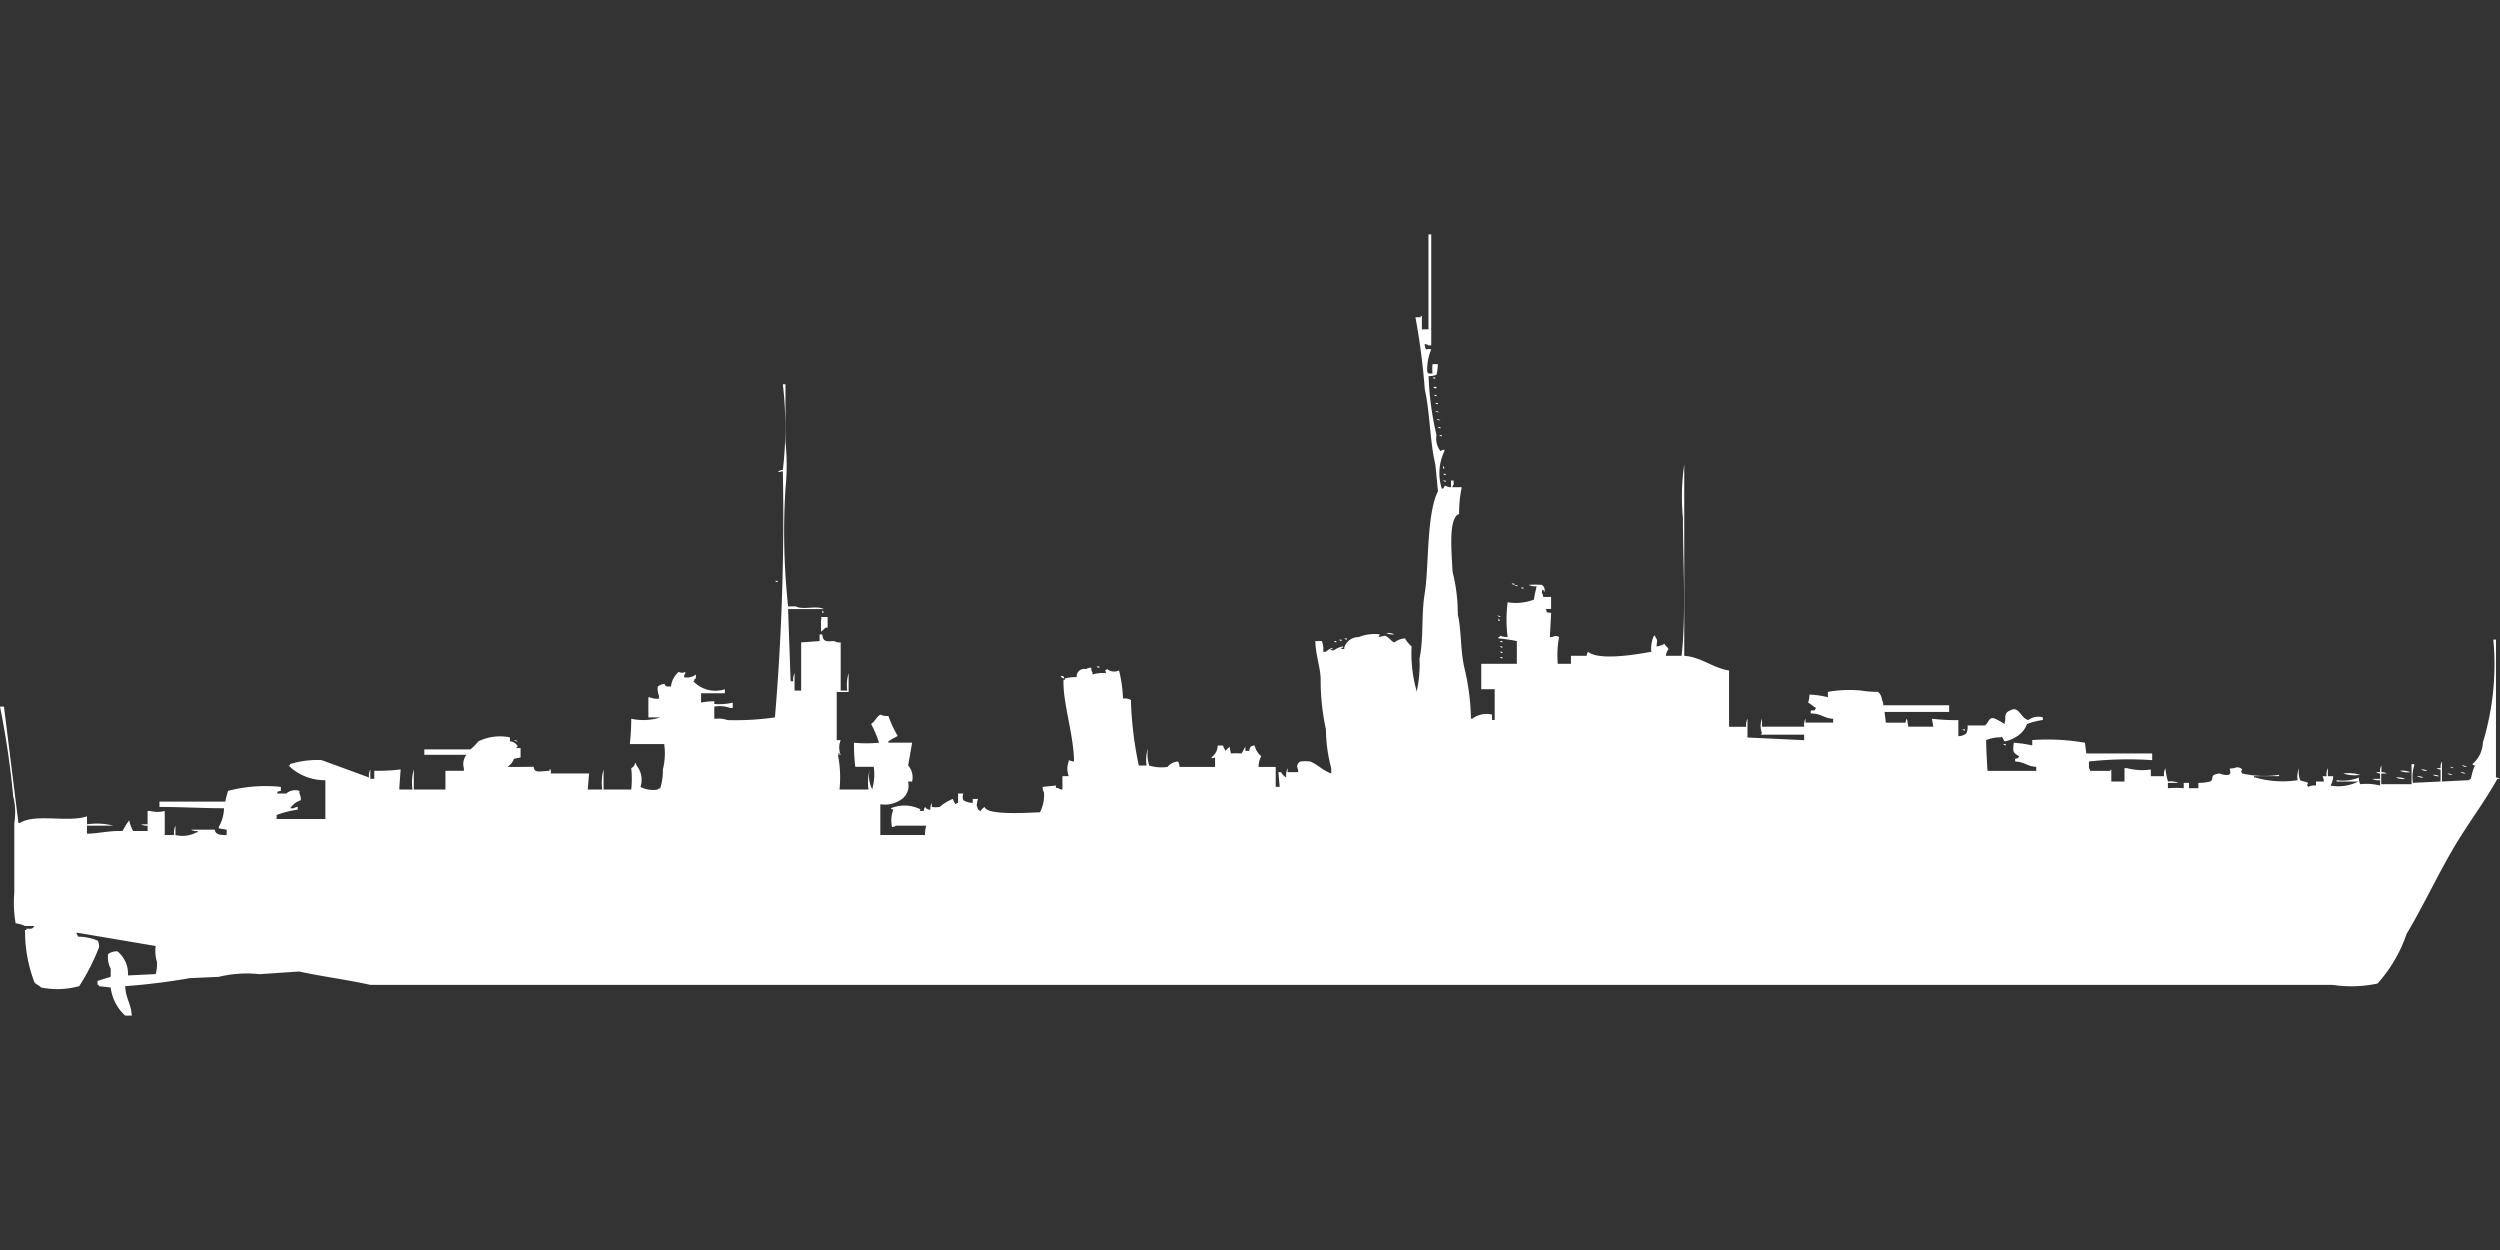 <svg xmlns="http://www.w3.org/2000/svg" width="80" height="40" viewBox="0 0 80 40">
  <rect x="0" y="0" width="80" height="40" fill="#333333" stroke="none"/>
  <defs>
    <style>
      .cls-1 {
        fill: #fff;
        fill-rule: evenodd;
      }
    </style>
  </defs>
  <path id="uk_destroyer_haida_ico" class="cls-1" d="M45.588,10.51a0.55,0.55,0,0,0,.042.171,0.332,0.332,0,0,1,.169,0,1.658,1.658,0,0,0-.127.728,0.12,0.12,0,0,1,.042.043h0.127a1.38,1.38,0,0,1,0-.3H46.01a1.479,1.479,0,0,1-.042.342,0.763,0.763,0,0,1-.253.043,9.505,9.505,0,0,0,.253,1.884,0.647,0.647,0,0,0,.127.514,0.214,0.214,0,0,1,.127-0.043v0.043a1.621,1.621,0,0,0-.084,1.2h0.042c0.1-.167.022-0.059,0.253-0.043V14.877h0.084v0.128a0.155,0.155,0,0,0-.042.086h0.3a4.116,4.116,0,0,0-.084.856c-0.368.124-.225,1.349-0.211,1.841a5.473,5.473,0,0,1,.169,1.37c0.122,0.534.078,1.132,0.211,1.712a7.535,7.535,0,0,1,.211,1.627h0.042a0.76,0.76,0,0,1,.633-0.129v0.171h0.084V21.555H47.4V20.741c0.469,0,.691,0,1.139,0V20.014a5.565,5.565,0,0,0-.59-0.086V19.885h0.042V19.843a0.8,0.8,0,0,0,.253.043,4.369,4.369,0,0,1,0-1.113,1.627,1.627,0,0,0,.843-0.086c0.026-.219.05-0.239,0.084-0.428a0.44,0.44,0,0,1-.253-0.043,2.8,2.8,0,0,1,.422,0,0.2,0.2,0,0,1,.084.214c-0.059.009,0.017-.035-0.042-0.043-0.033-.082-0.042.086-0.042,0.086a0.22,0.22,0,0,1,.042.128h0.253v0.385H49.468c0.056,0.127-.041.1,0.169,0.128q-0.021.385-.042,0.771h0.084a0.192,0.192,0,0,1,.211,0,3.209,3.209,0,0,0-.042.856h0.422V20.485h0.506a0.208,0.208,0,0,1,.042-0.128c0.376,0.316,1.76.044,2.024,0a0.988,0.988,0,0,1,.084-0.514h0.042v0.043c0.089,0.113.053,0.1,0.042,0.3a0.631,0.631,0,0,0,.253-0.086c0.052,0.106.075,0.066,0.127,0.171a0.506,0.506,0,0,0-.084.214h0.506c0.146-1.369.042-2.965,0.042-4.409a7.016,7.016,0,0,1,.042-1.712v6.122c0.536,0.038.915,0.387,1.434,0.471v1.8h0.548A0.457,0.457,0,0,1,55.92,22.5v0.6l1.813,0.086V23.01H56.342a0.119,0.119,0,0,1,.042-0.043,0.659,0.659,0,0,1,0-.471v0.257h1.349a0.458,0.458,0,0,1,.042-0.257v0.128h0.886V22.5c-0.328-.019-0.343-0.16-0.717-0.171V22.24c0.151-.018.106,0.02,0.169-0.086-0.1-.055-0.153-0.115-0.253-0.171a0.828,0.828,0,0,0,.042-0.257,2.859,2.859,0,0,1,.591.086V21.64a3.9,3.9,0,0,1,1.054-.043,3.363,3.363,0,0,0,.548.043,0.35,0.35,0,0,1,.127.257,0.292,0.292,0,0,1,.042.171h2.109v0.214H60.306l0.042,0.343h0.633a0.208,0.208,0,0,1,.042-0.128l0.042,0.257h0.8L61.824,22.5a6.229,6.229,0,0,0,.843.043v0.514a0.415,0.415,0,0,0,.253-0.086,0.47,0.47,0,0,0,.042-0.257h0.548c0.137-.071.121-0.305,0.337-0.214a2.523,2.523,0,0,1,.3.171V22.625c0.059-.119-0.051-0.3.169-0.385,0.3-.18.336,0.248,0.59,0.3a0.551,0.551,0,0,1,.464-0.086v0.086a2.378,2.378,0,0,0-.506.128,0.783,0.783,0,0,1-.379.428,0.933,0.933,0,0,1-.337.128c-0.047-.046-0.087-0.206-0.126-0.128a1.159,1.159,0,0,0-.464.086c-0.007.223,0.042,0.985,0.042,0.985h1.56V24.038c-0.312-.017-0.343-0.151-0.675-0.171V23.781c0.137-.035.064,0.021,0.126-0.086-0.207-.1-0.205-0.172-0.169-0.428a4.234,4.234,0,0,1,.59.086V23.182a6.982,6.982,0,0,1,1.687.086l0.042,0.343h2.109v0.214a11.37,11.37,0,0,0-2.024.043v0.214a0.156,0.156,0,0,1,.042.086h0.632a0.121,0.121,0,0,1,.042-0.043v0.385h0.422V24.081h0.084a1.885,1.885,0,0,0,.759.043v0.214h0.422a0.458,0.458,0,0,1,.042-0.257,2.452,2.452,0,0,0,.084.428,0.644,0.644,0,0,1,.337.043H69.373v0.171a3.145,3.145,0,0,1,.506,0V24.551h0.169v0.171h0.3V24.551a1.591,1.591,0,0,0,.38-0.043c0.156-.109-0.064-0.206.3-0.257a0.551,0.551,0,0,0,.3.043,0.12,0.12,0,0,1,.042-0.043c0-.192-0.083-0.145.127-0.171a0.207,0.207,0,0,1,.253.043c-0.037.074-.038,0.055,0,0.128a3.159,3.159,0,0,0,1.181.043v0.043h-0.8V24.38h0.042a3.117,3.117,0,0,0,1.349.086,0.792,0.792,0,0,1,.042-0.385,0.792,0.792,0,0,0,.042.385c0.05,0.033.2,0.051,0.253,0.086-0.037.074-.037,0.055,0,0.128a0.482,0.482,0,0,1,.253-0.043V24.509h0.253a0.551,0.551,0,0,0-.042-0.171h0.127a0.457,0.457,0,0,1,.042-0.257v0.257h0.169a0.619,0.619,0,0,1-.084.3,1.41,1.41,0,0,0,.886-0.128H74.771V24.466a1.385,1.385,0,0,0,.717-0.086,0.363,0.363,0,0,0,.042.214,1.792,1.792,0,0,1,.633.043V24.466a0.439,0.439,0,0,1-.253-0.043h0.253V24.252a0.2,0.2,0,0,1-.127-0.043h0.127a0.362,0.362,0,0,1,.042-0.214v0.214a0.27,0.27,0,0,1,.169.043H76.2v0.343h0.97V23.952h0.084v0.043a1.311,1.311,0,0,0-.042.556l0.886-.043V24.123a0.2,0.2,0,0,1-.127-0.043H78.1a0.363,0.363,0,0,1,.042-0.214v0.642l0.886-.043V24.423h0.042a1.838,1.838,0,0,1,.127-0.428,0.144,0.144,0,0,1-.084-0.043,0.92,0.92,0,0,0,.337-0.685,8.608,8.608,0,0,0,.337-3.3h0.084V24.38a0.2,0.2,0,0,1,.126.043H79.916c-0.389.7-.891,1.368-1.307,2.055-0.575.949-1.037,1.968-1.6,2.911a4.582,4.582,0,0,1-.928,1.584,4.025,4.025,0,0,1-1.434.043H11.85c-0.727-.165-1.569-0.271-2.277-0.428l-1.265.086A3.785,3.785,0,0,0,7,30.759L6.073,30.8a20.381,20.381,0,0,1-2.066.257C4.02,31.452,4.192,31.6,4.217,32H4.006a1.466,1.466,0,0,1-.464-0.9l-0.38-.043V31.015H3.121V30.887l0.422-.128V30.5a0.8,0.8,0,0,1-.084-0.471,0.481,0.481,0,0,1,.3-0.086,0.929,0.929,0,0,1,.337.771l0.886-.043a1.255,1.255,0,0,0,.042-0.385,1.181,1.181,0,0,1-.042-0.514l-2.53-.428v0.043a0.155,0.155,0,0,1,.042.086,1.644,1.644,0,0,1,.633.128,0.375,0.375,0,0,1,.042.214,6.957,6.957,0,0,1-.633,1.241,2.61,2.61,0,0,1-1.223.043C1.252,31.027,1.145,31,1.1,30.93A4.665,4.665,0,0,1,.8,29.26H0.843V29.218c0.165,0,.19.021,0.253-0.086H0.8a0.964,0.964,0,0,0-.3-0.086,3.915,3.915,0,0,1-.042-0.985V25.836A2.131,2.131,0,0,0,.422,24.98,27.615,27.615,0,0,0,0,22.111H0.127L0.59,25.836H0.633c0.5-.313,1.533-0.006,2.151-0.214v0.257a2.123,2.123,0,0,1,.843.043H2.783v0.257c0.42-.011.689-0.1,1.139-0.086a2.493,2.493,0,0,1,.211-0.343,1.312,1.312,0,0,0,.127.343H4.723V25.921a0.348,0.348,0,0,1-.211-0.043H4.723V25.45H4.808a0.876,0.876,0,0,0,.464,0v0.771h0.3a0.562,0.562,0,0,1,.042-0.3v0.3a0.955,0.955,0,0,0,.675-0.086H6.326V26.093a0.349,0.349,0,0,1-.211-0.043H6.874c0.017,0.128.108,0.178,0.38,0.171V26.05L7,26.007V25.964a1.275,1.275,0,0,0,.169-0.6c-0.646,0-1.363-.041-2.066-0.043V25.151H7.211A2.4,2.4,0,0,1,7.3,24.808a4.74,4.74,0,0,1,1.687-.128v0.128c-0.137.035-.064-0.021-0.127,0.086h0.3a0.433,0.433,0,0,1,.422-0.086v0.086a0.375,0.375,0,0,1,.042.214,0.651,0.651,0,0,0-.337.257H9.4a0.213,0.213,0,0,1,.127-0.043v0.086a3.262,3.262,0,0,0-.675.171v0.128h1.56V24.466a1.651,1.651,0,0,1-1.181-.471H9.278V23.952a2.926,2.926,0,0,1,1.012-.129l1.518,0.556a0.457,0.457,0,0,1,.042-0.257v0.3h0.127V24.166a6.594,6.594,0,0,0,.843-0.043c-0.017.267-.033,0.405-0.042,0.642H13.2a1.555,1.555,0,0,1,.042-0.642v0.642h1.012v-0.6h0.59V24.081a0.475,0.475,0,0,1,.084-0.428h-1.35V23.481h1.476a1.892,1.892,0,0,0,.253-0.257,1.573,1.573,0,0,1,1.012-.128v0.128a0.287,0.287,0,0,1,.253.171H16.531v0.043h0.127v0.3l-0.211.043a0.484,0.484,0,0,1-.211.257c0.207,0.011.527,0,.843,0,0.013,0.212.2,0.14,0.506,0.128V24.123h0.042v0.128h1.223l-0.042.514h0.464a1.556,1.556,0,0,1,.042-0.642v0.642H20.2a3.336,3.336,0,0,0,0-.685,0.233,0.233,0,0,0,.127-0.171,0.156,0.156,0,0,1,.042.086,0.729,0.729,0,0,1,.127.685,0.859,0.859,0,0,0,.548.086,0.152,0.152,0,0,1,.084-0.043,1.9,1.9,0,0,0,.084-0.6,2.1,2.1,0,0,0,.042-0.813h-1.1A7.517,7.517,0,0,0,20.2,22.5a1.79,1.79,0,0,0,.928-0.043h-0.38V21.812h0.042a0.55,0.55,0,0,0,.3.043V21.769a0.592,0.592,0,0,1-.042-0.3,0.444,0.444,0,0,1,.211-0.086c0.062,0.108.053,0.078,0.211,0.086A0.74,0.74,0,0,1,21.719,21a0.217,0.217,0,0,0,.211,0v0.043a0.22,0.22,0,0,0-.042.128,0.476,0.476,0,0,0,.38-0.086v0.128c-0.114.036,0.018,0.026-.084,0.086a0.979,0.979,0,0,0,1.012.257v0.128H22.435v0.3a1.983,1.983,0,0,1,.422-0.043v0.086a1.863,1.863,0,0,0,.59-0.043v0.171H23.363a0.957,0.957,0,0,0-.506-0.043V22.5H22.9a0.891,0.891,0,0,1,.38.043,8.906,8.906,0,0,0,1.518-.086,76.258,76.258,0,0,0,.253-7.877c-0.12.014-.087,0.045-0.169,0h0.042a0.213,0.213,0,0,1,.127-0.043,11.767,11.767,0,0,0,0-2.74h0.084v1.841a7.348,7.348,0,0,1,0,1.5,22.479,22.479,0,0,0,.084,3.767h0.253c0.2,0.123.687-.04,0.886,0.086-0.431,0-.694,0-1.139,0L25.3,21.3h0.084a0.458,0.458,0,0,1,.042-0.257V21.6h0.211V20.057l0.59-.043V19.8h0.084c0.03,0.238.116,0.229,0.38,0.214a0.36,0.36,0,0,0,.211.043V21.6h0.211a1.293,1.293,0,0,1,.042-0.556v0.6h-0.38v1.541h0.127a0.619,0.619,0,0,0,0,.471H26.864V23.61c-0.033-.082-0.042.086-0.042,0.086a3.725,3.725,0,0,1,.042,1.07h0.928a1.556,1.556,0,0,1,.042-0.642,0.893,0.893,0,0,0,.084.642V24.723a1.7,1.7,0,0,0,.042-0.685H27.37a5.55,5.55,0,0,1-.042-0.728V23.267a4.229,4.229,0,0,0,.8,0,3.3,3.3,0,0,0-.253-0.6c0.131-.085.168-0.227,0.3-0.3a0.451,0.451,0,0,0,.253.043,3.658,3.658,0,0,0,.3.642,2.993,2.993,0,0,0-.3.171v0.043h0.759c-0.006.058-.127,0.728-0.127,0.728a0.57,0.57,0,0,1,.127.514H29.056a0.532,0.532,0,0,1-.253.6,0.919,0.919,0,0,1-.633.128v0.985H29.6a0.873,0.873,0,0,1,.042-0.3h-0.97a0.213,0.213,0,0,1-.127.043,0.961,0.961,0,0,1,.042-0.556,0.143,0.143,0,0,1-.084-0.043,1.146,1.146,0,0,1,.97.043H29.436V25.45h0.127a0.21,0.21,0,0,1,.042-0.128,0.168,0.168,0,0,0,.169.086,0.362,0.362,0,0,1,.042-0.214v0.128a0.81,0.81,0,0,0,.253,0,1.555,1.555,0,0,1,.422-0.257,0.765,0.765,0,0,0,.084.171,0.151,0.151,0,0,1,.084-0.043v-0.3h0.169a0.288,0.288,0,0,0,0,.214,0.615,0.615,0,0,0,.3.086V25.065h0.169a0.8,0.8,0,0,0-.042.214c0.046,0.123.032,0.139,0.127,0.171a0.377,0.377,0,0,1,.127-0.128c0.067,0.276,1.377.184,1.771,0.171a1.2,1.2,0,0,0,.127-0.642,0.292,0.292,0,0,1-.042-0.171l0.422-.043c0.016,0.112-.031.056,0.084,0.086a0.213,0.213,0,0,0,.127.043V24.337H34.2a0.648,0.648,0,0,1,0-.471V23.824a0.586,0.586,0,0,0,.169.043c-0.011-.876-0.362-1.871-0.337-2.611h0.042V21.212a1.252,1.252,0,0,1,.38-0.043,0.241,0.241,0,0,1,.3-0.257,0.281,0.281,0,0,1,.169-0.043v0.086a0.221,0.221,0,0,1,.042.128,1.172,1.172,0,0,1,.422-0.043c0-.135-0.072-0.058.042-0.128a0.366,0.366,0,0,0,.38.043,4.251,4.251,0,0,1,.127.9,0.4,0.4,0,0,1,.253.043,11.6,11.6,0,0,0,.253,2.1H36.69a1.293,1.293,0,0,1,.042-0.556,1.293,1.293,0,0,0,.042.556,1.38,1.38,0,0,0,.59.043,0.442,0.442,0,0,1,.337-0.171,0.343,0.343,0,0,1,.042.171h1.139v-0.3c-0.1.017-.046,0.039-0.127,0a0.468,0.468,0,0,0,.211-0.385h0.169a0.761,0.761,0,0,0,.084.171,1.045,1.045,0,0,1,.127-0.129l0.042,0.214a1.863,1.863,0,0,1,.337,0c0.052-.057.077-0.153,0.127-0.214v0.129h0.127a0.209,0.209,0,0,1,.042-0.129,0.214,0.214,0,0,1,.127-0.043,0.615,0.615,0,0,0,.211.343,0.736,0.736,0,0,0-.084.343h0.548V24.68h0.127l-0.042-.471h0.084a0.467,0.467,0,0,0,.169.171,0.562,0.562,0,0,1,.042-0.3v0.128h0.337V24.123a0.171,0.171,0,0,1,.084-0.257,1.478,1.478,0,0,1,.3,0c0.22,0.085.425,0.3,0.675,0.385V24.081a4.894,4.894,0,0,1-.169-1.242,7.353,7.353,0,0,1-.169-1.541c0.014-.384-0.165-0.83-0.169-1.284H42.3a0.739,0.739,0,0,1,.042.343h0.084a0.659,0.659,0,0,1,.211-0.129v0.043H42.594c-0.081.033,0.084,0.043,0.084,0.043a0.685,0.685,0,0,1,.3-0.129v0.043H42.931c-0.081.033,0.084,0.043,0.084,0.043V20.228a0.477,0.477,0,0,1,.464-0.342,1.344,1.344,0,0,1,.675-0.086l-0.042.086,0.211-.043c0.127,0.05.216,0.2,0.3,0.214a0.59,0.59,0,0,1,.337-0.128,0.971,0.971,0,0,0,.211.257,4.408,4.408,0,0,0,.169,1.456V21.6a4.02,4.02,0,0,0,.084-1.027c0.141-.659.049-1.376,0.169-2.1,0.135-.812.05-2.525,0.422-3.253l-0.084-.856c-0.176-.739-0.17-1.653-0.337-2.4a22.094,22.094,0,0,0-.3-2.312h0.169V9.611H45.5v0.428h0.211V7H45.8v3.553H45.714A0.213,0.213,0,0,0,45.588,10.51Zm0.253,1.07h0.084v0.043A0.144,0.144,0,0,1,45.841,11.581Zm0.042,0.3h0.084v0.043H45.883V11.88Zm0,0.257h0.084V12.18A0.144,0.144,0,0,1,45.883,12.137Zm0.042,0.257H46.01v0.043A0.144,0.144,0,0,1,45.925,12.394Zm0,0.257a0.2,0.2,0,0,1,.127.043A0.2,0.2,0,0,1,45.925,12.651Zm0.042,0.257a0.2,0.2,0,0,1,.127.043A0.2,0.2,0,0,1,45.967,12.908Zm0.042,0.257h0.084v0.043A0.144,0.144,0,0,1,46.01,13.164Zm0.042,0.257h0.084v0.043A0.143,0.143,0,0,1,46.052,13.421Zm0.127,0.985a0.155,0.155,0,0,1,.042.086H46.178V14.406Zm0,0.257h0.084v0.043A0.144,0.144,0,0,1,46.178,14.663Zm0,0.214h0.084V14.92A0.143,0.143,0,0,1,46.178,14.877ZM24.8,18.087h0.084V18.13A0.144,0.144,0,0,1,24.8,18.087Zm23.574,0.086h0.084v0.043A0.144,0.144,0,0,1,48.371,18.173Zm0.084,0.043a0.2,0.2,0,0,1,.127.043A0.2,0.2,0,0,1,48.456,18.216ZM48.666,18.3h0.084v0.043A0.144,0.144,0,0,1,48.666,18.3Zm-22.351.728a0.155,0.155,0,0,1,.042.086H26.315V19.029ZM47.907,19.2a0.2,0.2,0,0,1,.127.043A0.2,0.2,0,0,1,47.907,19.2Zm-21.423.043v0.343c-0.1-.01-0.067.017-0.211,0.128V19.329c0.04-.076.009,0,0-0.086h0.211Zm21.466,0.043a0.155,0.155,0,0,1,.042.086H47.949V19.286Zm-3.585.471a0.438,0.438,0,0,1,.253.043A0.438,0.438,0,0,1,44.365,19.757Zm-1.349.171H43.1v0.043A0.144,0.144,0,0,1,43.015,19.928Zm-0.169.043h0.084v0.043A0.144,0.144,0,0,1,42.847,19.971Zm-0.169.043h0.084v0.043A0.144,0.144,0,0,1,42.678,20.014Zm5.314,0h0.084v0.043A0.144,0.144,0,0,1,47.992,20.014Zm0,0.171h0.084v0.043A0.143,0.143,0,0,1,47.992,20.185Zm0,0.171h0.084V20.4A0.144,0.144,0,0,1,47.992,20.356Zm0,0.171h0.084V20.57A0.144,0.144,0,0,1,47.992,20.527Zm-12.9.3h0.084V20.87A0.144,0.144,0,0,1,35.087,20.827Zm-1.1.3c0.015,0.013.084,0.022,0.042,0.086C33.986,21.191,33.9,21.136,33.991,21.127Zm28.8,1.712h0.084v0.043A0.143,0.143,0,0,1,62.794,22.839Zm-46.347.343a0.2,0.2,0,0,1,.127.043A0.2,0.2,0,0,1,16.447,23.182ZM64.1,23.31h0.084v0.043A0.144,0.144,0,0,1,64.1,23.31Zm14.676,0.685a0.269,0.269,0,0,1,.169.043A0.27,0.27,0,0,1,78.777,23.995Zm-0.38.043a0.2,0.2,0,0,1,.127.043A0.2,0.2,0,0,1,78.4,24.038Zm-0.928.086a0.348,0.348,0,0,1,.211.043A0.349,0.349,0,0,1,77.47,24.123Zm-0.675.043a0.646,0.646,0,0,1,.337.043A0.646,0.646,0,0,1,76.795,24.166Zm1.94,0.043a0.27,0.27,0,0,1,.169.043A0.27,0.27,0,0,1,78.735,24.209Zm-3.753.043a1.239,1.239,0,0,1,.548.043A1.239,1.239,0,0,1,74.982,24.252Zm3.332,0a0.27,0.27,0,0,1,.169.043A0.269,0.269,0,0,1,78.313,24.252Zm-0.464.043a0.349,0.349,0,0,1,.211.043A0.348,0.348,0,0,1,77.849,24.295Zm-0.506.043a0.349,0.349,0,0,1,.211.043A0.348,0.348,0,0,1,77.343,24.337Zm-0.675.043a0.54,0.54,0,0,1,.3.043A0.538,0.538,0,0,1,76.668,24.38Z" transform="translate(0 0.5)"/>
</svg>
